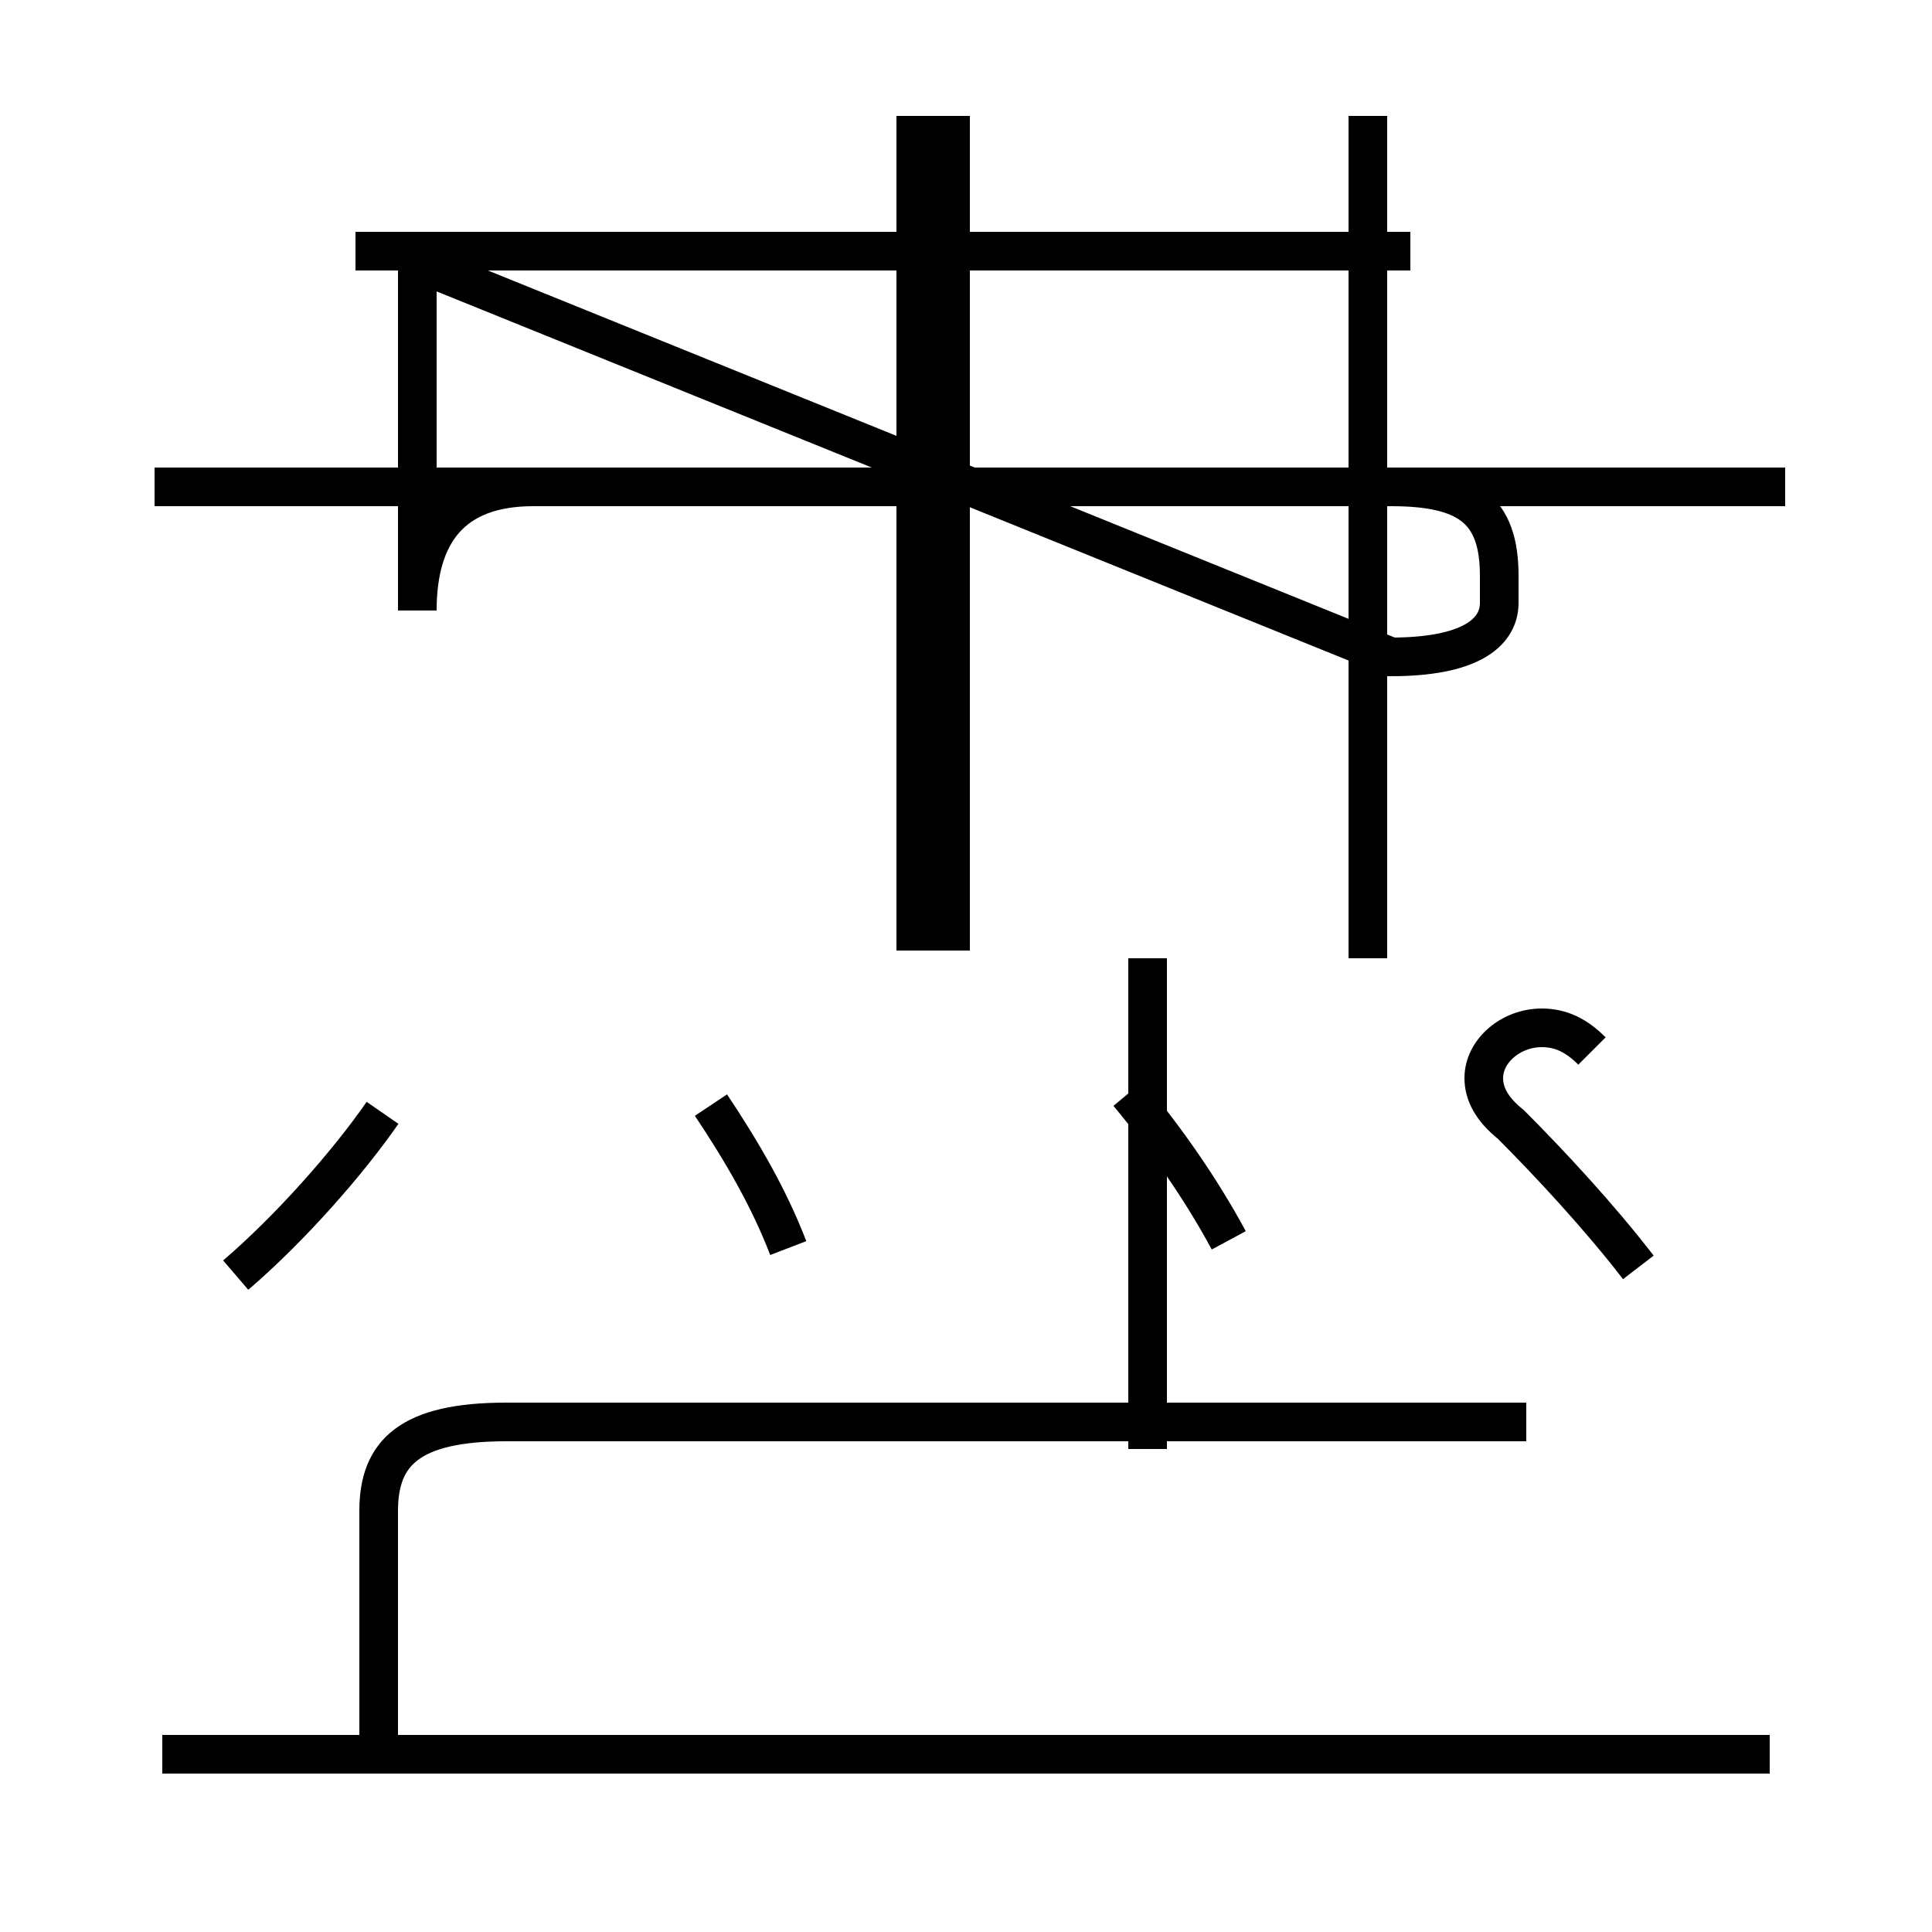 <?xml version='1.0' encoding='utf8'?>
<svg viewBox="0.0 -44.0 50.0 50.0" version="1.1" xmlns="http://www.w3.org/2000/svg">
<rect x="0.0" y="-44.0" width="50.0" height="50.0" fill="#808080" stroke="none"/>
<rect x="-1000" y="-1000" width="2000" height="2000" stroke="white" fill="white"/>
<g style="fill:none; stroke:#000000;  stroke-width:1">
<path d="M 6.1 11.0 C 7.5 12.2 9.0 13.9 9.9 15.2 M 20.4 11.7 C 19.9 13.0 19.2 14.2 18.4 15.4 M 23.7 19.4 L 23.7 41.0 M 24.6 19.4 L 24.6 41.0 M 10.8 37.2 L 10.8 28.2 C 10.8 30.2 11.7 31.4 13.8 31.4 L 36.0 31.4 C 38.0 31.4 38.8 30.8 38.8 29.1 L 38.8 28.4 C 38.8 27.6 38.0 27.0 36.0 27.0 Z M 45.8 -1.4 L 4.2 -1.4 M 46.2 31.4 L 4.0 31.4 M 31.8 11.9 C 31.1 13.2 30.2 14.5 29.2 15.7 M 41.2 16.8 C 40.8 17.2 40.4 17.4 39.9 17.4 C 39.1 17.4 38.4 16.8 38.4 16.1 C 38.4 15.7 38.6 15.3 39.1 14.9 C 40.1 13.9 41.4 12.5 42.4 11.2 M 36.5 37.5 L 9.2 37.5 M 29.7 19.2 L 29.7 6.5 M 39.5 7.2 L 13.1 7.2 C 10.6 7.2 9.8 6.4 9.8 4.9 L 9.8 -1.1 M 35.4 19.2 L 35.4 41.0 " transform="scale(1, -1)" />
</g>
</svg>